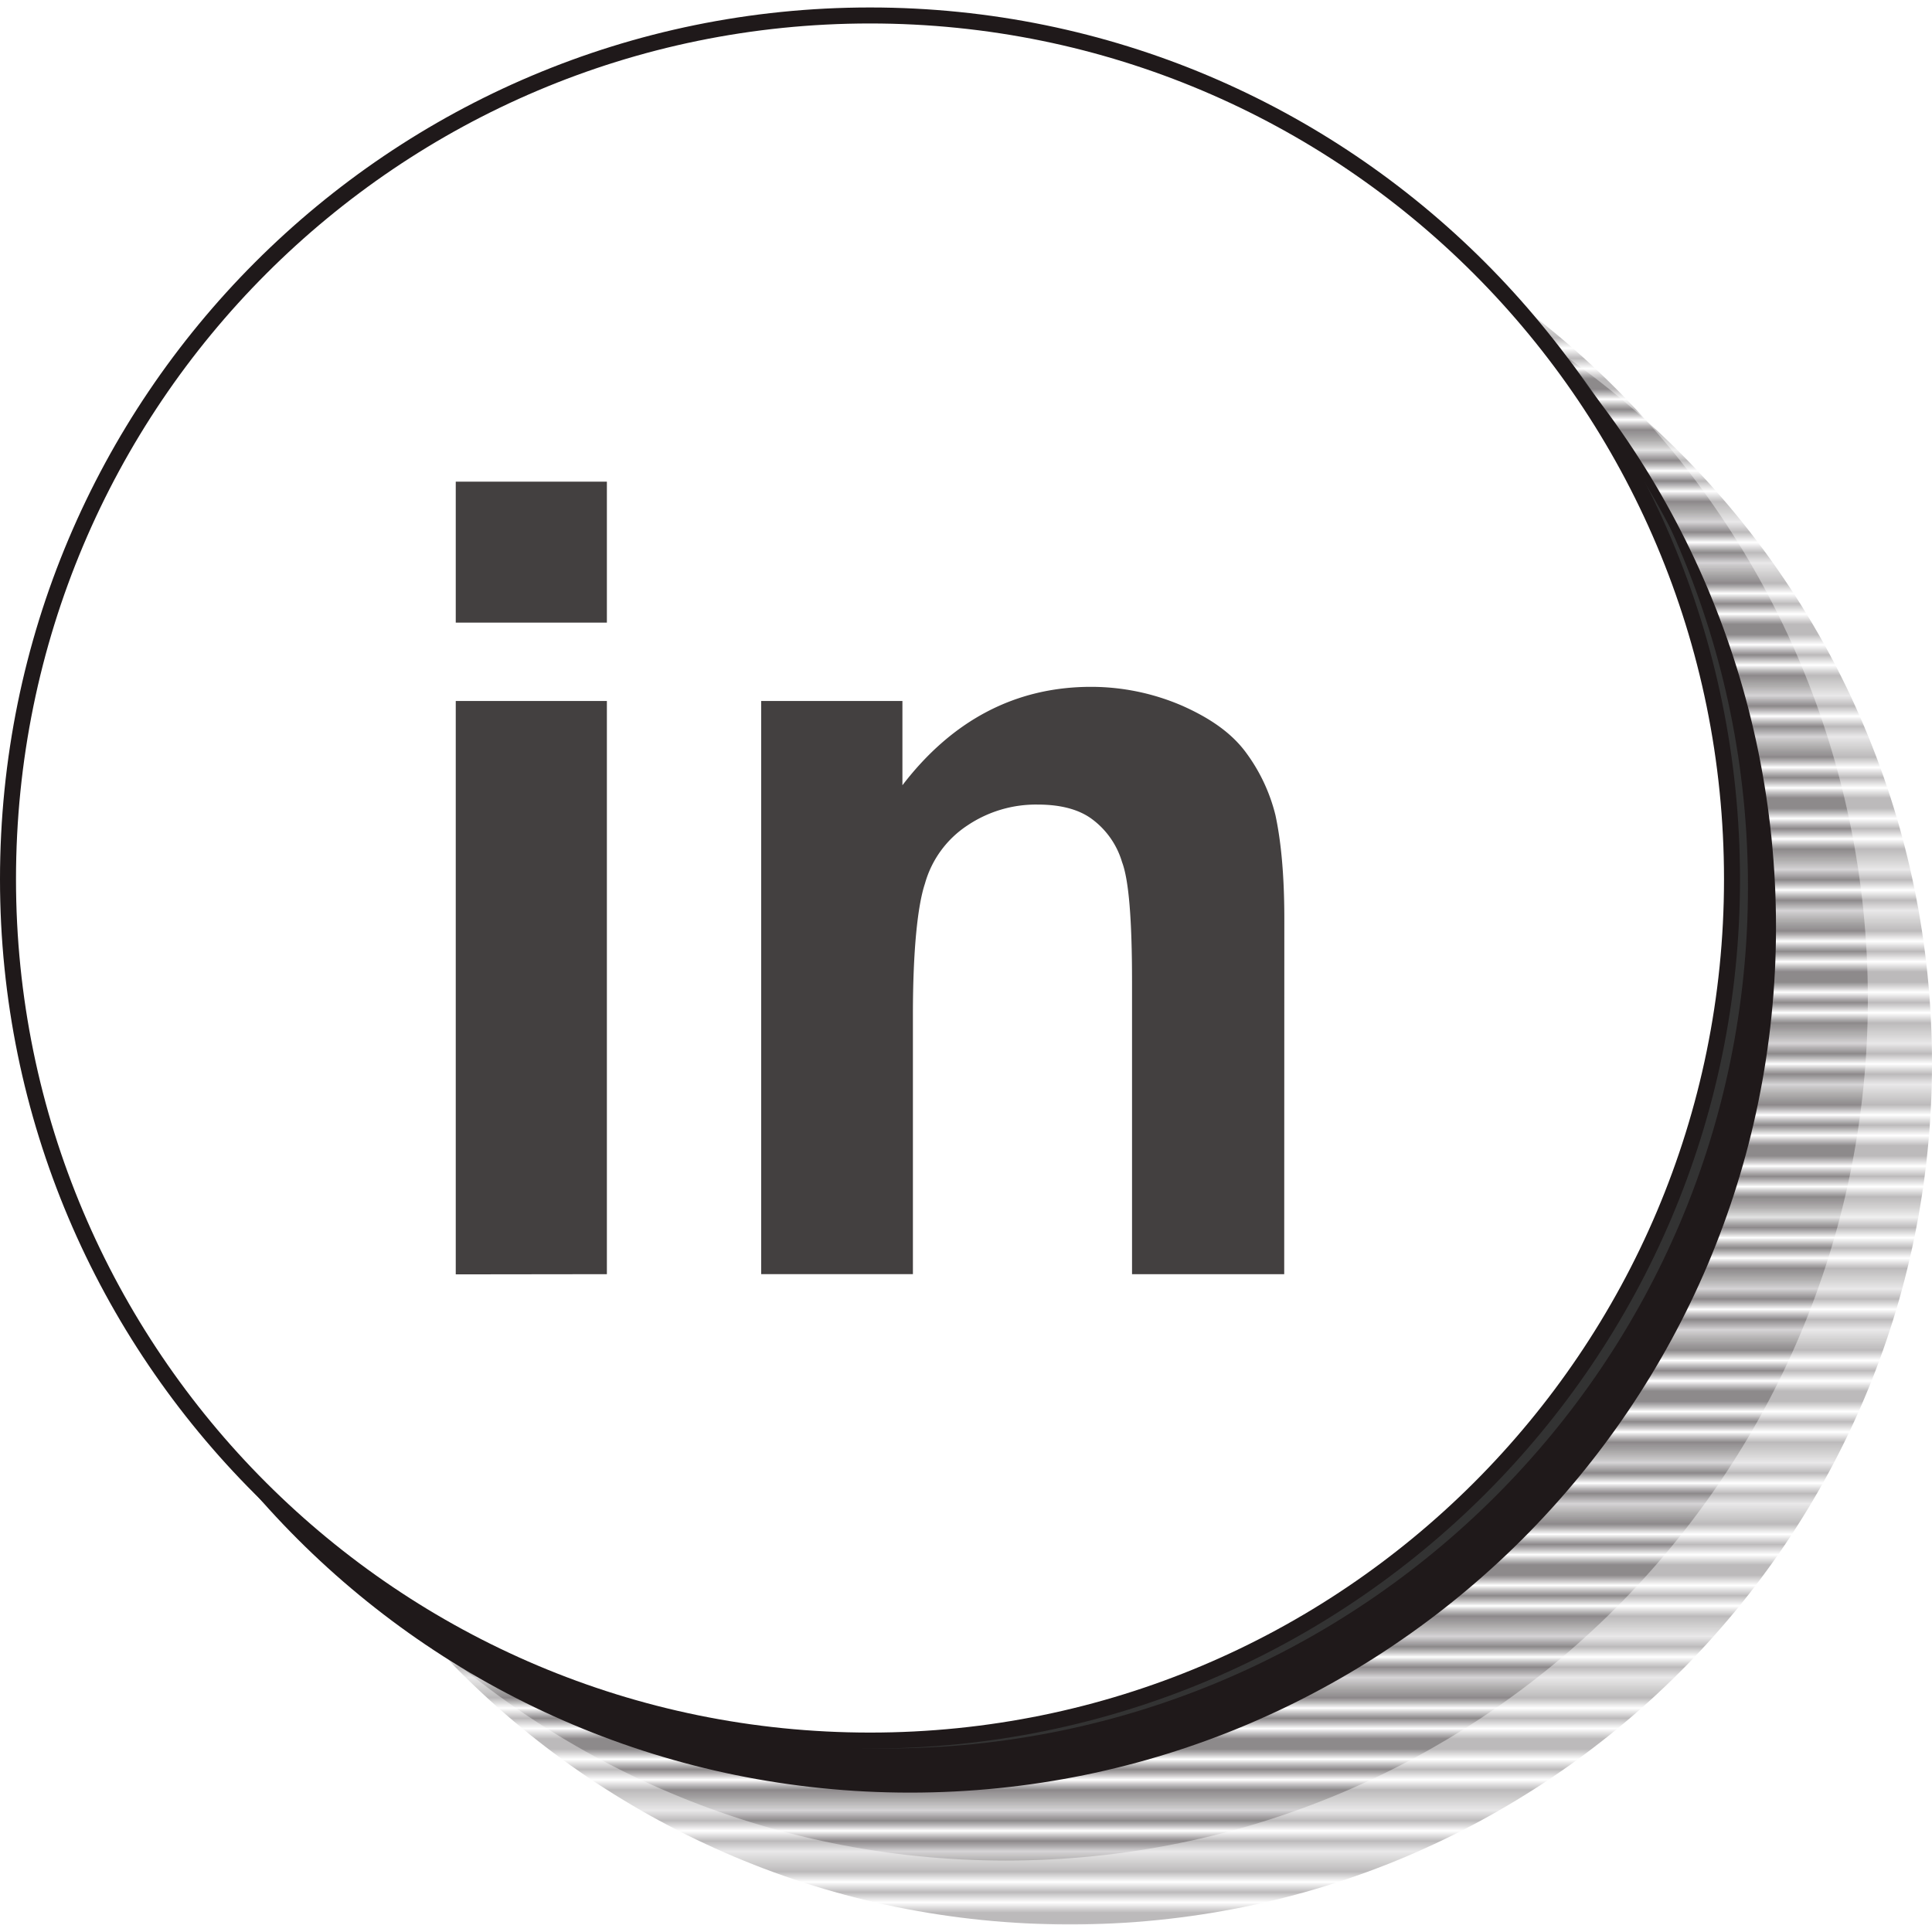 <svg id="Layer_1" data-name="Layer 1" xmlns="http://www.w3.org/2000/svg" xmlns:xlink="http://www.w3.org/1999/xlink" viewBox="0 0 512 512"><defs><pattern id="USGS_8_Sewage_Disposal" data-name="USGS 8 Sewage Disposal" width="72" height="74.8" patternTransform="translate(-427.07 730.44) scale(2.71 2.71)" patternUnits="userSpaceOnUse" viewBox="0 0 72 74.8"><rect width="72" height="74.8" fill="none"/><line y1="73.95" x2="72" y2="73.95" fill="none" stroke="#1f191a" stroke-linecap="square" stroke-width="0.3"/><line y1="72.25" x2="72" y2="72.25" fill="none" stroke="#1f191a" stroke-linecap="square" stroke-width="0.3"/><line y1="70.55" x2="72" y2="70.55" fill="none" stroke="#1f191a" stroke-linecap="square" stroke-width="0.3"/><line y1="68.85" x2="72" y2="68.85" fill="none" stroke="#1f191a" stroke-linecap="square" stroke-width="0.3"/><line y1="67.15" x2="72" y2="67.15" fill="none" stroke="#1f191a" stroke-linecap="square" stroke-width="0.3"/><line y1="65.45" x2="72" y2="65.45" fill="none" stroke="#1f191a" stroke-linecap="square" stroke-width="0.3"/><line y1="63.75" x2="72" y2="63.75" fill="none" stroke="#1f191a" stroke-linecap="square" stroke-width="0.3"/><line y1="62.05" x2="72" y2="62.05" fill="none" stroke="#1f191a" stroke-linecap="square" stroke-width="0.3"/><line y1="60.35" x2="72" y2="60.35" fill="none" stroke="#1f191a" stroke-linecap="square" stroke-width="0.3"/><line y1="58.65" x2="72" y2="58.65" fill="none" stroke="#1f191a" stroke-linecap="square" stroke-width="0.3"/><line y1="56.95" x2="72" y2="56.95" fill="none" stroke="#1f191a" stroke-linecap="square" stroke-width="0.3"/><line y1="55.25" x2="72" y2="55.25" fill="none" stroke="#1f191a" stroke-linecap="square" stroke-width="0.3"/><line y1="53.55" x2="72" y2="53.55" fill="none" stroke="#1f191a" stroke-linecap="square" stroke-width="0.3"/><line y1="51.85" x2="72" y2="51.85" fill="none" stroke="#1f191a" stroke-linecap="square" stroke-width="0.3"/><line y1="50.15" x2="72" y2="50.15" fill="none" stroke="#1f191a" stroke-linecap="square" stroke-width="0.3"/><line y1="48.45" x2="72" y2="48.45" fill="none" stroke="#1f191a" stroke-linecap="square" stroke-width="0.3"/><line y1="46.75" x2="72" y2="46.75" fill="none" stroke="#1f191a" stroke-linecap="square" stroke-width="0.3"/><line y1="45.05" x2="72" y2="45.05" fill="none" stroke="#1f191a" stroke-linecap="square" stroke-width="0.3"/><line y1="43.35" x2="72" y2="43.35" fill="none" stroke="#1f191a" stroke-linecap="square" stroke-width="0.3"/><line y1="41.65" x2="72" y2="41.65" fill="none" stroke="#1f191a" stroke-linecap="square" stroke-width="0.3"/><line y1="39.95" x2="72" y2="39.95" fill="none" stroke="#1f191a" stroke-linecap="square" stroke-width="0.3"/><line y1="38.25" x2="72" y2="38.25" fill="none" stroke="#1f191a" stroke-linecap="square" stroke-width="0.3"/><line y1="36.55" x2="72" y2="36.55" fill="none" stroke="#1f191a" stroke-linecap="square" stroke-width="0.3"/><line y1="34.85" x2="72" y2="34.85" fill="none" stroke="#1f191a" stroke-linecap="square" stroke-width="0.3"/><line y1="33.15" x2="72" y2="33.15" fill="none" stroke="#1f191a" stroke-linecap="square" stroke-width="0.3"/><line y1="31.45" x2="72" y2="31.45" fill="none" stroke="#1f191a" stroke-linecap="square" stroke-width="0.3"/><line y1="29.75" x2="72" y2="29.75" fill="none" stroke="#1f191a" stroke-linecap="square" stroke-width="0.3"/><line y1="28.05" x2="72" y2="28.05" fill="none" stroke="#1f191a" stroke-linecap="square" stroke-width="0.3"/><line y1="26.35" x2="72" y2="26.35" fill="none" stroke="#1f191a" stroke-linecap="square" stroke-width="0.3"/><line y1="24.65" x2="72" y2="24.65" fill="none" stroke="#1f191a" stroke-linecap="square" stroke-width="0.3"/><line y1="22.95" x2="72" y2="22.95" fill="none" stroke="#1f191a" stroke-linecap="square" stroke-width="0.3"/><line y1="21.25" x2="72" y2="21.25" fill="none" stroke="#1f191a" stroke-linecap="square" stroke-width="0.3"/><line y1="19.55" x2="72" y2="19.55" fill="none" stroke="#1f191a" stroke-linecap="square" stroke-width="0.3"/><line y1="17.85" x2="72" y2="17.85" fill="none" stroke="#1f191a" stroke-linecap="square" stroke-width="0.3"/><line y1="16.15" x2="72" y2="16.15" fill="none" stroke="#1f191a" stroke-linecap="square" stroke-width="0.3"/><line y1="14.45" x2="72" y2="14.45" fill="none" stroke="#1f191a" stroke-linecap="square" stroke-width="0.3"/><line y1="12.75" x2="72" y2="12.75" fill="none" stroke="#1f191a" stroke-linecap="square" stroke-width="0.3"/><line y1="11.05" x2="72" y2="11.05" fill="none" stroke="#1f191a" stroke-linecap="square" stroke-width="0.3"/><line y1="9.35" x2="72" y2="9.35" fill="none" stroke="#1f191a" stroke-linecap="square" stroke-width="0.3"/><line y1="7.65" x2="72" y2="7.65" fill="none" stroke="#1f191a" stroke-linecap="square" stroke-width="0.3"/><line y1="5.95" x2="72" y2="5.95" fill="none" stroke="#1f191a" stroke-linecap="square" stroke-width="0.3"/><line y1="4.25" x2="72" y2="4.25" fill="none" stroke="#1f191a" stroke-linecap="square" stroke-width="0.3"/><line y1="2.55" x2="72" y2="2.55" fill="none" stroke="#1f191a" stroke-linecap="square" stroke-width="0.3"/><line y1="0.85" x2="72" y2="0.85" fill="none" stroke="#1f191a" stroke-linecap="square" stroke-width="0.3"/><line x1="-21.5" y1="7.65" x2="-10.25" y2="7.65" fill="none" stroke="#1f191a" stroke-linecap="square" stroke-width="0.3"/></pattern></defs><title>linkedin-other</title><path d="M512,281.78C512,407.92,409.71,510,283.57,510S55.12,407.92,55.12,281.78c0-126.75,102.42-228.9,228.44-228.9S512,155,512,281.78Z" fill="url(#USGS_8_Sewage_Disposal)"/><path d="M495,264.8c0,126.14-102.29,228.27-228.43,228.27S38.16,390.94,38.16,264.8C38.16,138,140.59,35.9,266.61,35.9S495,138,495,264.8Z" fill="url(#USGS_8_Sewage_Disposal)"/><path d="M469.6,245.7C469.6,371.84,367.3,474,241.16,474S12.72,371.84,12.72,245.7c0-126.75,102.42-228.9,228.44-228.9S469.6,118.95,469.6,245.7Z" fill="#1f191a"/><path d="M463.23,235.09c0,126.14-102.29,228.27-228.43,228.27S6.36,361.23,6.36,235.09C6.36,108.34,108.78,6.19,234.8,6.19S463.23,108.34,463.23,235.09Z" fill="#333"/><path d="M469.6,245.7C469.6,371.84,367.3,474,241.16,474S12.72,371.84,12.72,245.7c0-126.75,102.42-228.9,228.44-228.9S469.6,118.95,469.6,245.7Z" fill="none" stroke="#1f191a" stroke-width="2.12"/><path d="M459,233c0,126.14-102.29,228.27-228.43,228.27S2.12,359.11,2.12,233c0-126.75,102.42-228.9,228.44-228.9S459,106.22,459,233Z" fill="#fff"/><path d="M459,233c0,126.14-102.29,228.27-228.43,228.27S2.12,359.11,2.12,233c0-126.75,102.42-228.9,228.44-228.9S459,106.22,459,233Z" fill="#fff"/><path d="M459,233c0,126.14-102.29,228.27-228.43,228.27S2.12,359.11,2.12,233c0-126.75,102.42-228.9,228.44-228.9S459,106.22,459,233Z" fill="none" stroke="#1f191a" stroke-width="4.24"/><path d="M120.78,165V127.64h40.05V165Zm0,172.72V185.77h40.05v151.9Z" fill="#434040"/><path d="M340.33,337.67H300V260.12c0-16.24-.84-26.91-2.64-31.64a21.87,21.87,0,0,0-8.3-11.65c-3.75-2.63-8.74-3.61-14-3.61a32.55,32.55,0,0,0-18.71,5.55,27.19,27.19,0,0,0-11.23,15.4c-1.94,5.82-3.19,17.62-3.19,34.82v68.67H201.72V185.77h37.43V208.1c13.17-17.2,29.93-26.08,50-26.08a60.9,60.9,0,0,1,24.13,5c7.48,3.32,13,7.2,16.76,12.2A46.6,46.6,0,0,1,338,216c1.38,6.38,2.36,15.26,2.36,27.46Z" fill="#434040"/></svg>